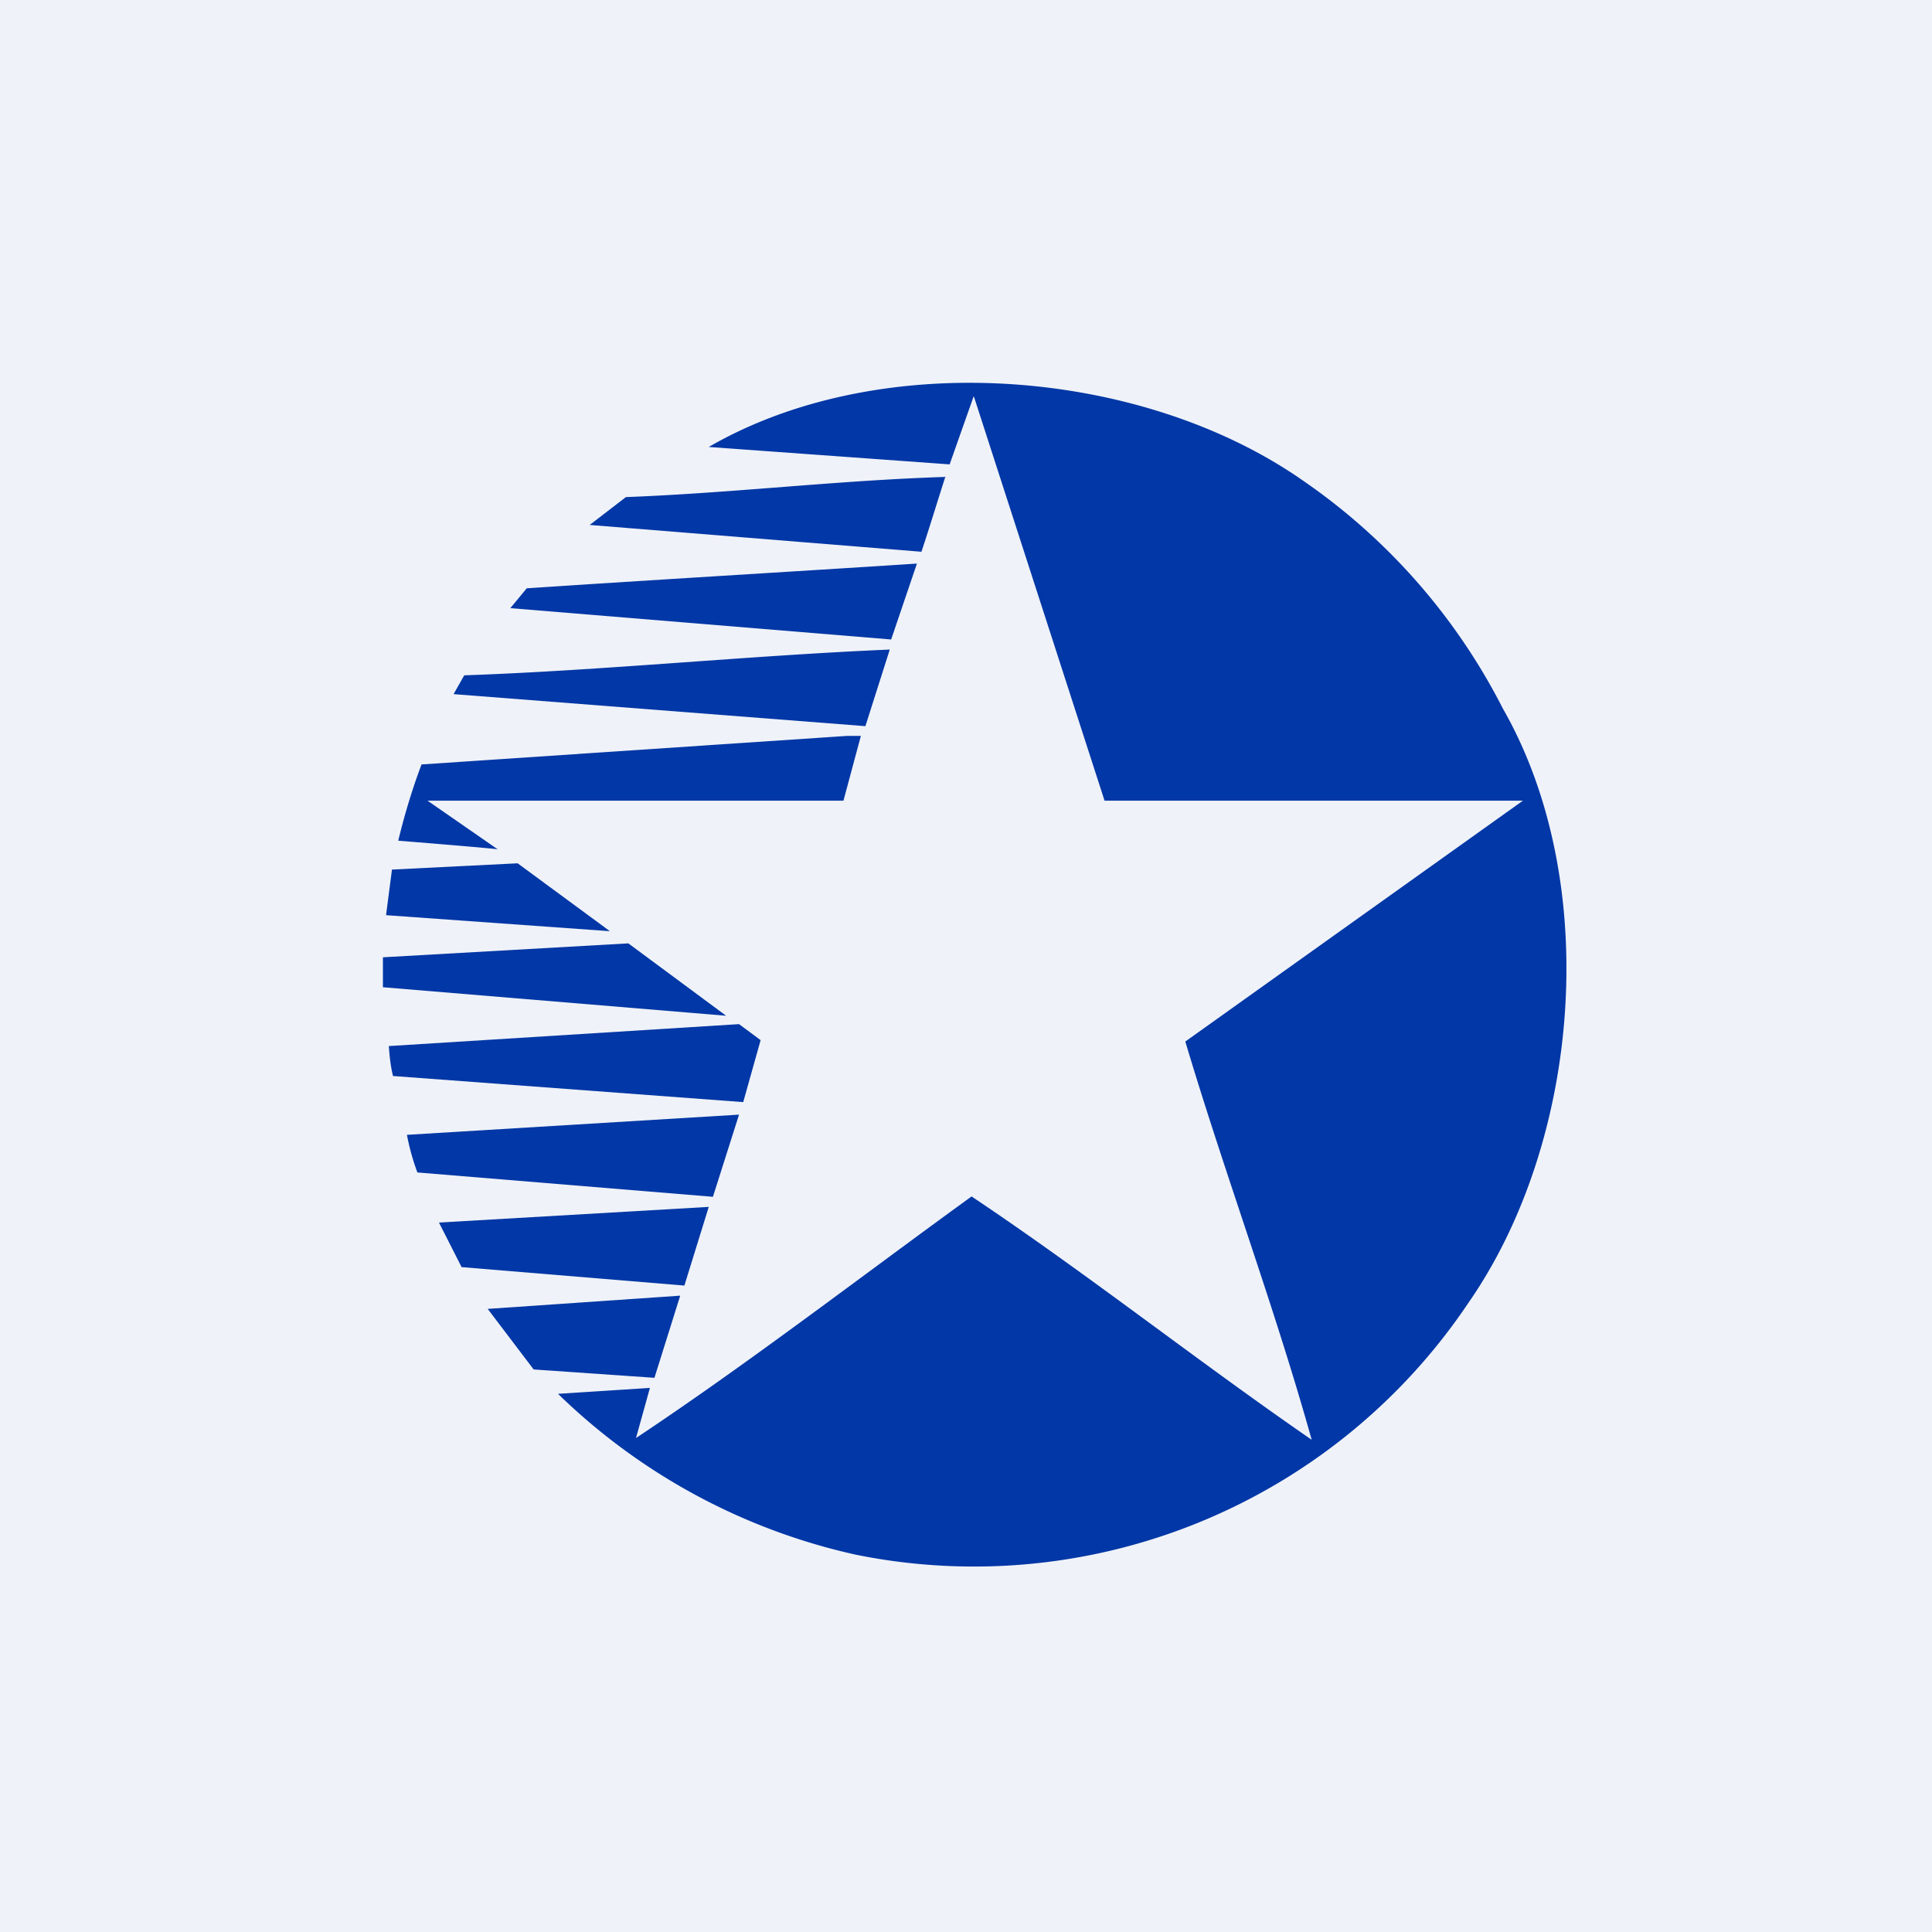 <?xml version="1.0" encoding="UTF-8"?>
<!-- generated by Finnhub -->
<svg viewBox="0 0 55.5 55.5" xmlns="http://www.w3.org/2000/svg">
<path d="M 0,0 H 55.5 V 55.5 H 0 Z" fill="rgb(239, 242, 248)"/>
<path d="M 27.97,11.385 L 27.28,13.34 L 20.36,12.84 C 25.32,9.97 32.82,10.57 37.45,13.82 A 17.68,17.68 0 0,1 43.17,20.35 C 46.03,25.35 45.41,32.79 42.18,37.43 A 17.1,17.1 0 0,1 24.58,44.66 A 17.76,17.76 0 0,1 16.03,40.04 L 18.67,39.87 L 18.27,41.31 C 21.49,39.17 24.71,36.69 27.91,34.37 C 31.26,36.61 34.36,39.07 37.68,41.36 C 36.62,37.56 35.2,33.77 34.05,29.92 L 43.75,23 H 31.73 L 27.98,11.4 Z" fill="rgb(1, 55, 166)"/>
<path d="M 27.16,13.685 C 26.93,14.4 26.71,15.13 26.47,15.85 L 16.94,15.08 L 17.98,14.28 C 21.1,14.16 24.04,13.8 27.17,13.7 Z M 15.14,16.9 C 18.88,16.65 22.64,16.43 26.34,16.19 L 25.6,18.37 L 14.66,17.47 L 15.14,16.89 Z M 13.34,19.4 C 17.35,19.26 21.54,18.83 25.56,18.66 L 24.86,20.86 L 13.03,19.94 L 13.33,19.41 Z M 24.33,21.14 H 24.73 L 24.23,23 H 12.28 L 14.3,24.4 C 14.3,24.38 11.44,24.15 11.44,24.15 C 11.62,23.41 11.84,22.67 12.11,21.96 L 24.33,21.14 Z M 14.87,24.8 L 17.52,26.75 L 11.09,26.29 L 11.26,24.98 L 14.87,24.8 Z M 20.87,29.18 L 11,28.36 V 27.5 L 18.05,27.1 L 20.86,29.18 Z M 21.23,29.42 L 21.85,29.88 L 21.35,31.66 L 11.29,30.91 C 11.22,30.63 11.19,30.34 11.17,30.05 L 21.23,29.42 Z M 11.99,33.68 A 6.56,6.56 0 0,1 11.69,32.6 L 21.23,32.02 L 20.48,34.38 L 11.98,33.68 Z M 19.66,36.93 L 13.26,36.4 L 12.61,35.12 L 20.36,34.67 L 19.66,36.93 Z M 19.54,37.22 L 18.8,39.58 L 15.33,39.34 L 14.01,37.6 L 19.54,37.22 Z" fill="rgb(1, 55, 166)"/>
</svg>
